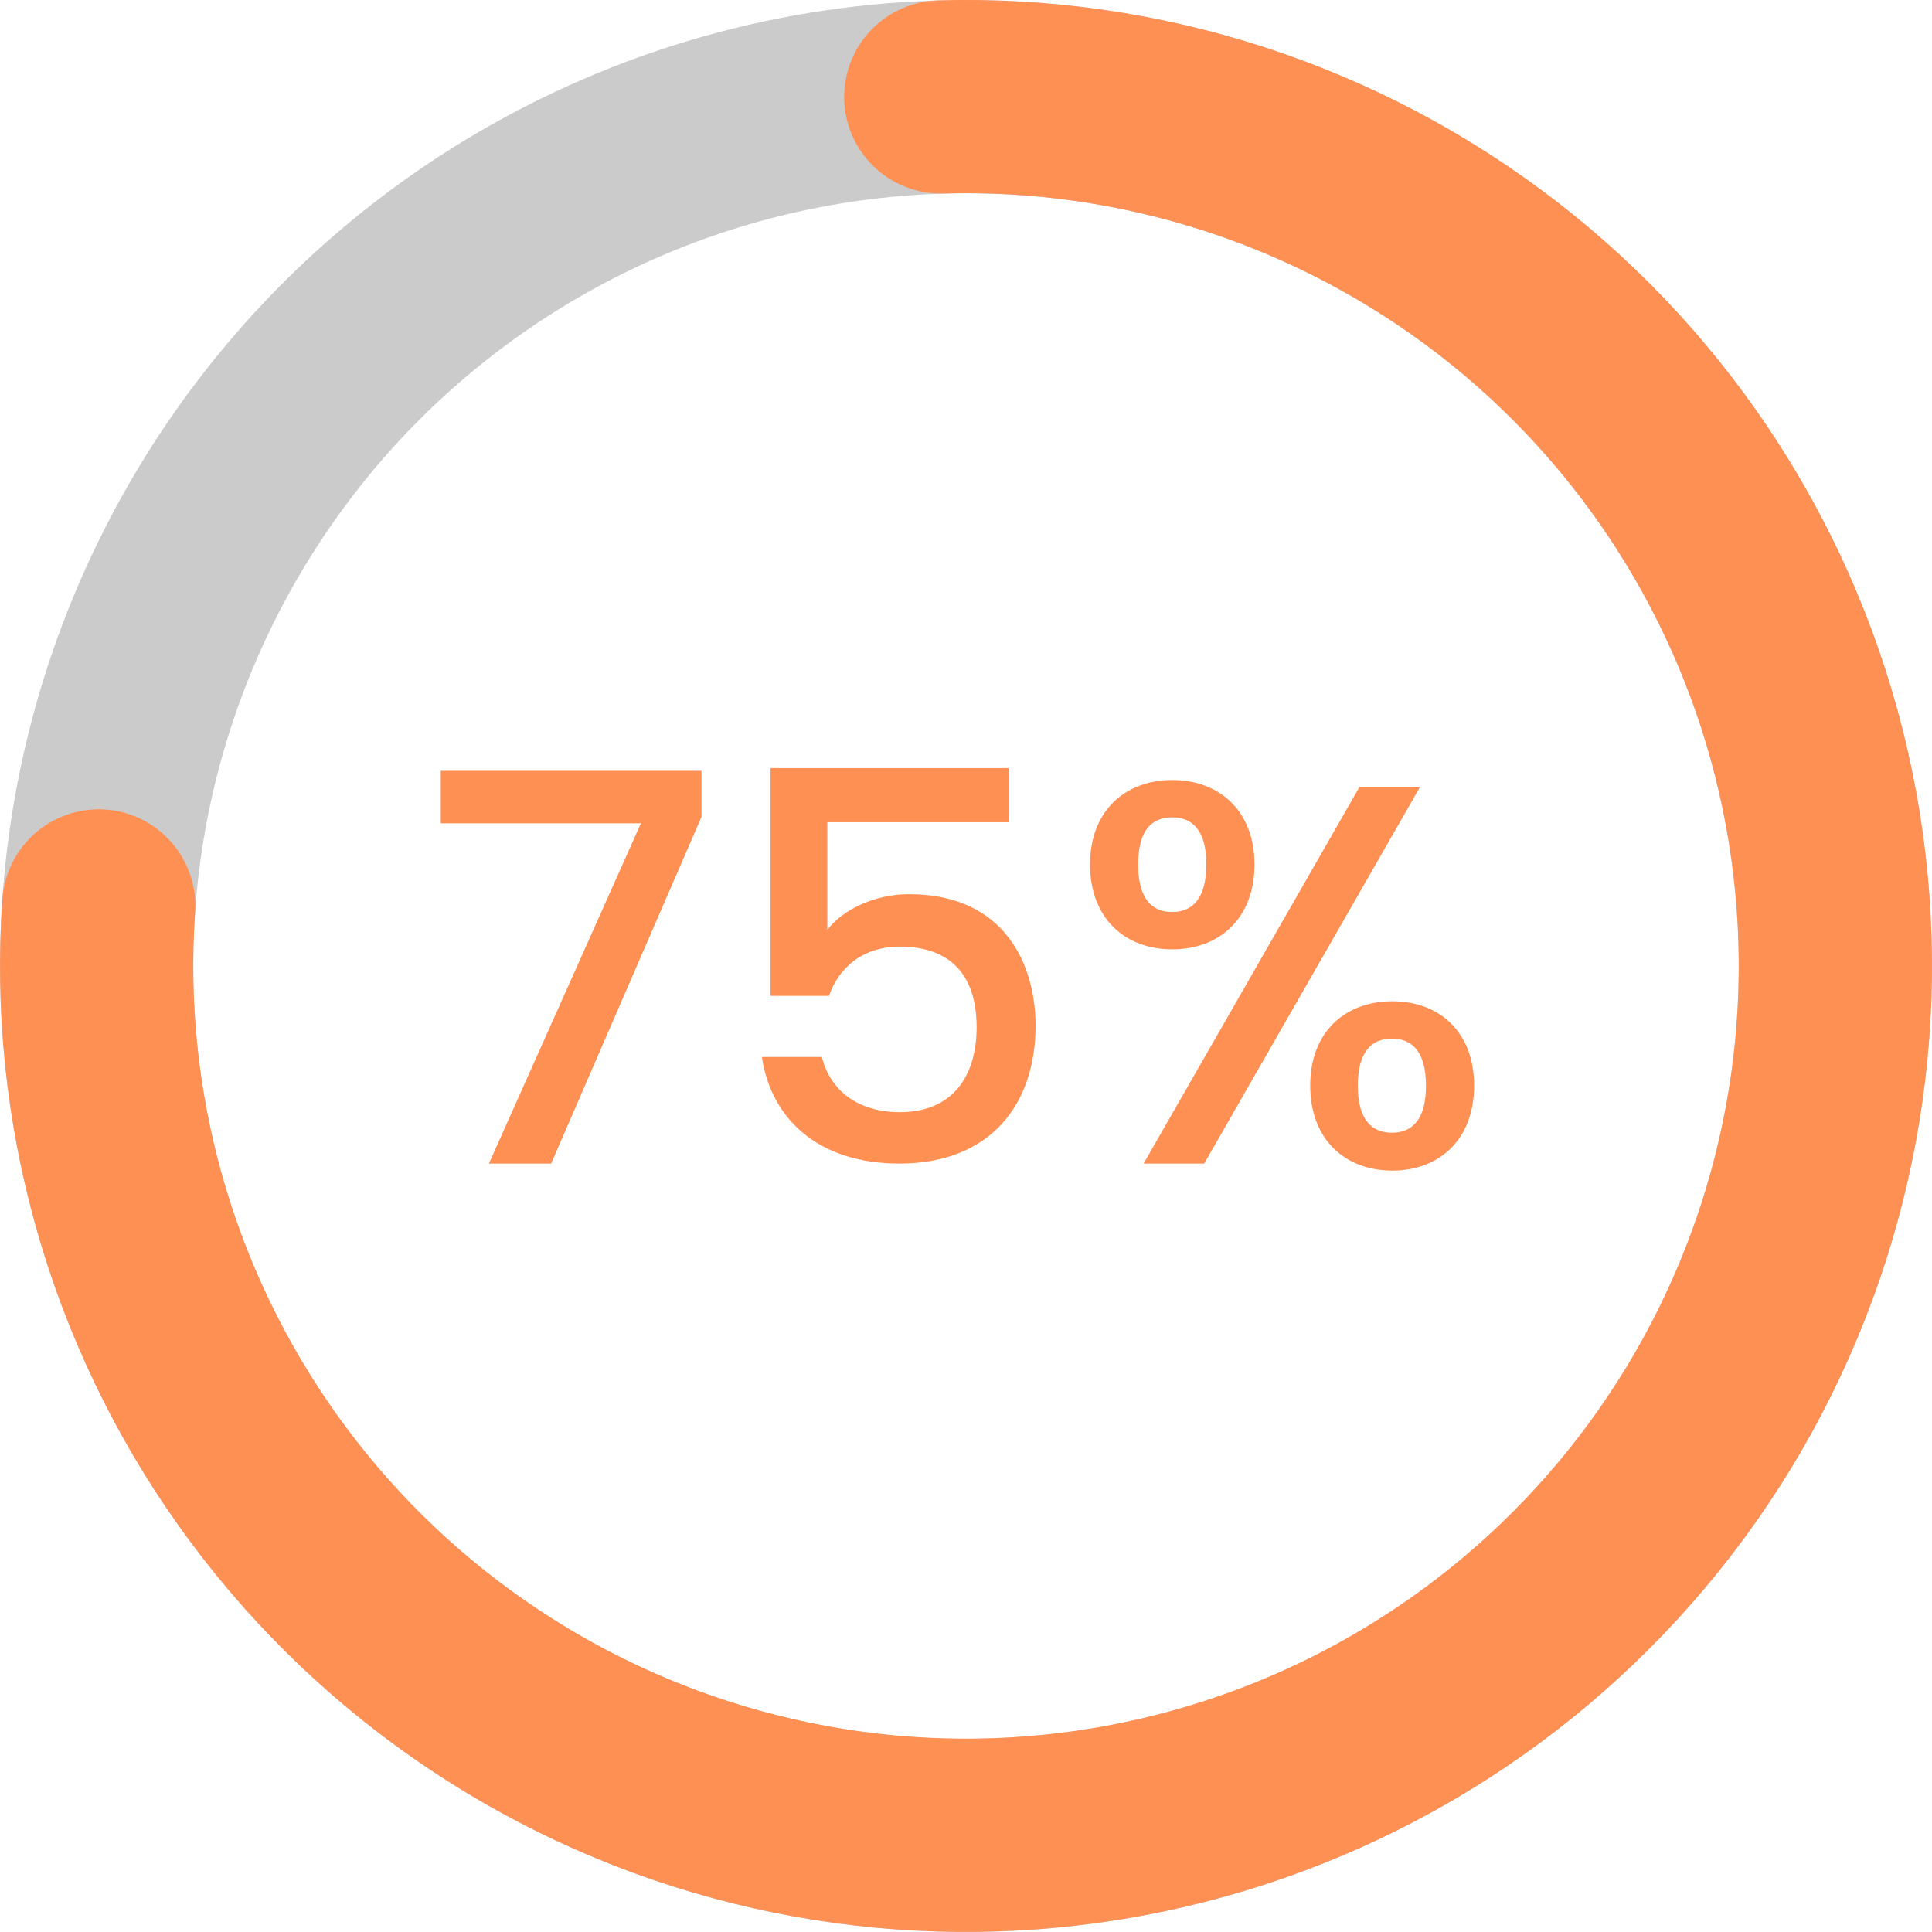<svg width="50" height="50" viewBox="0 0 50 50" fill="none" xmlns="http://www.w3.org/2000/svg">
<circle cx="24.999" cy="25.001" r="22.499" stroke="#CBCBCB" stroke-width="5"/>
<path d="M2.555 23.445C2.195 28.638 3.647 33.795 6.663 38.037C9.68 42.279 14.074 45.344 19.097 46.709C24.12 48.075 29.461 47.656 34.21 45.525C38.959 43.394 42.823 39.682 45.142 35.023C47.462 30.362 48.094 25.042 46.931 19.969C45.767 14.895 42.881 10.382 38.763 7.198C34.645 4.015 29.55 2.357 24.347 2.509" stroke="#FF9054" stroke-width="5" stroke-linecap="round"/>
<path d="M11.407 19.949V21.307H16.587L12.653 30.113H14.263L18.155 21.139V19.949H11.407ZM19.941 19.879V25.773H21.453C21.719 25.017 22.349 24.499 23.287 24.499C24.617 24.499 25.275 25.255 25.275 26.585C25.275 27.845 24.659 28.783 23.287 28.783C22.209 28.783 21.481 28.223 21.271 27.355H19.717C19.955 28.951 21.173 30.113 23.273 30.113C25.639 30.113 26.801 28.573 26.801 26.543C26.801 25.003 26.031 23.141 23.525 23.141C22.615 23.141 21.789 23.561 21.411 24.065V21.279H26.101V19.879H19.941ZM28.21 22.371C28.21 23.771 29.12 24.569 30.338 24.569C31.556 24.569 32.466 23.771 32.466 22.371C32.466 20.985 31.556 20.187 30.338 20.187C29.12 20.187 28.21 20.985 28.21 22.371ZM30.338 21.153C30.87 21.153 31.22 21.503 31.22 22.371C31.22 23.239 30.87 23.603 30.338 23.603C29.792 23.603 29.456 23.239 29.456 22.371C29.456 21.503 29.792 21.153 30.338 21.153ZM29.596 30.113H31.164L36.75 20.369H35.182L29.596 30.113ZM33.908 28.097C33.908 29.497 34.818 30.295 36.036 30.295C37.24 30.295 38.15 29.497 38.15 28.097C38.15 26.697 37.24 25.913 36.036 25.913C34.818 25.913 33.908 26.697 33.908 28.097ZM36.022 26.879C36.554 26.879 36.904 27.229 36.904 28.097C36.904 28.965 36.554 29.315 36.022 29.315C35.49 29.315 35.14 28.965 35.14 28.097C35.14 27.229 35.49 26.879 36.022 26.879Z" fill="#FF9054"/>
</svg>
